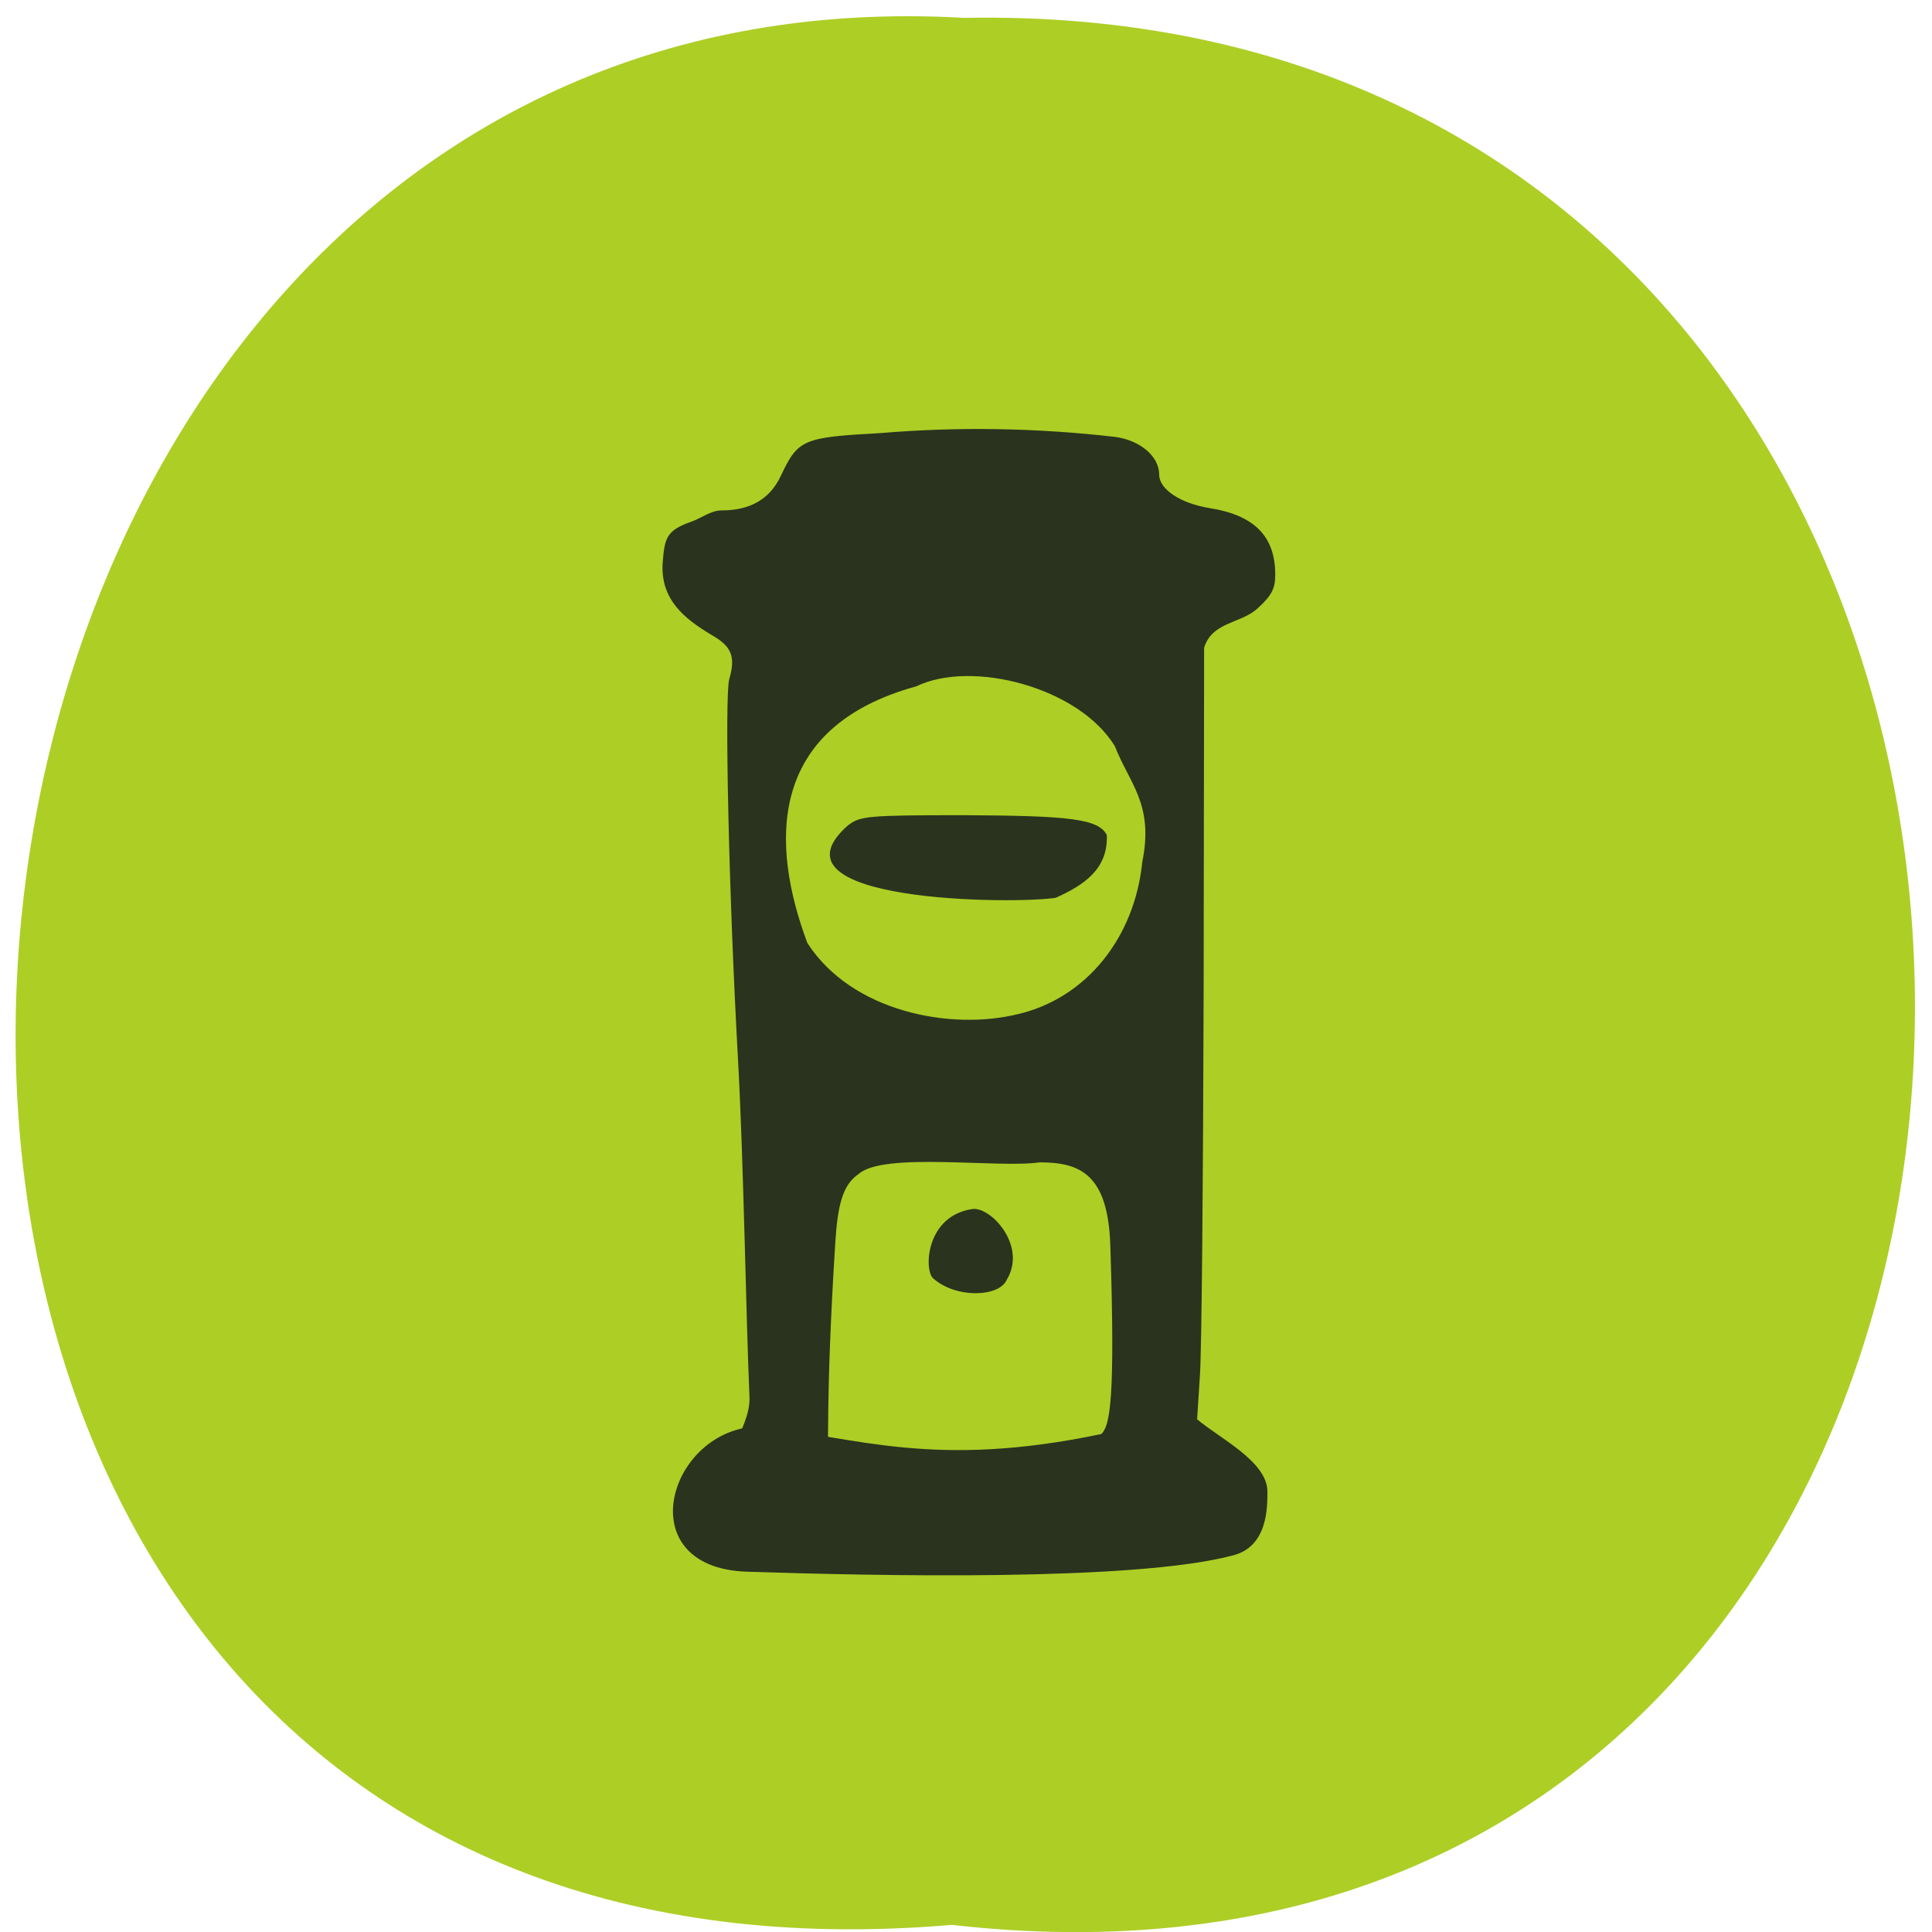 <svg xmlns="http://www.w3.org/2000/svg" viewBox="0 0 16 16"><path d="m 7.883 15.941 c 10.531 1.199 10.703 -15.996 0.102 -15.793 c -9.844 -0.566 -11.05 16.73 -0.102 15.793" fill="#adce25"/><path d="m 6.285 11.813 c 0.82 0.094 1.457 0.352 2.836 0.063 c 0.07 -0.07 0.117 -0.27 0.074 -1.566 c -0.02 -0.59 -0.254 -0.684 -0.586 -0.684 c -0.344 0.051 -1.293 -0.09 -1.5 0.098 c -0.133 0.09 -0.172 0.266 -0.191 0.559 c -0.086 1.355 -0.047 1.75 -0.07 1.781 c -0.047 0.051 -0.762 0.305 -0.883 0.152 c -0.039 -0.047 0.25 -0.383 0.242 -0.641 c -0.031 -0.73 -0.047 -1.906 -0.094 -2.781 c -0.078 -1.387 -0.113 -3.02 -0.074 -3.168 c 0.055 -0.188 0.02 -0.273 -0.145 -0.367 c -0.23 -0.137 -0.426 -0.297 -0.406 -0.598 c 0.016 -0.215 0.035 -0.27 0.246 -0.344 c 0.082 -0.031 0.156 -0.09 0.242 -0.09 c 0.238 0 0.398 -0.094 0.488 -0.281 c 0.145 -0.309 0.184 -0.324 0.824 -0.359 c 0.648 -0.055 1.301 -0.043 1.945 0.031 c 0.207 0.027 0.367 0.16 0.367 0.313 c 0 0.121 0.176 0.238 0.418 0.277 c 0.371 0.059 0.543 0.234 0.543 0.551 c 0 0.113 -0.027 0.172 -0.148 0.281 c -0.137 0.125 -0.375 0.109 -0.441 0.324 l -0.004 2.836 c -0.004 1.559 -0.016 2.996 -0.031 3.195 l -0.023 0.359 c 0.184 0.156 0.578 0.348 0.582 0.594 c 0 0.125 0.008 0.465 -0.293 0.535 c -0.816 0.215 -2.957 0.168 -4.02 0.133 c -0.988 -0.035 -0.645 -1.191 0.105 -1.203 m 2.141 -3.414 c 0.57 -0.133 0.969 -0.637 1.031 -1.262 c 0.098 -0.477 -0.109 -0.652 -0.227 -0.957 c -0.297 -0.488 -1.184 -0.719 -1.645 -0.496 c -1.238 0.34 -1.207 1.309 -0.902 2.125 c 0.367 0.57 1.184 0.727 1.742 0.59 m -1.402 -1.566 c 0.098 -0.074 0.156 -0.082 0.949 -0.082 c 0.891 0.004 1.121 0.031 1.191 0.164 c 0.012 0.289 -0.199 0.418 -0.422 0.52 c -0.344 0.055 -2.449 0.039 -1.719 -0.602 m 0.699 3.75 c -0.074 -0.086 -0.047 -0.516 0.328 -0.57 c 0.152 -0.023 0.457 0.305 0.285 0.586 c -0.063 0.145 -0.426 0.156 -0.613 -0.016" fill="#2a331e"/></svg>